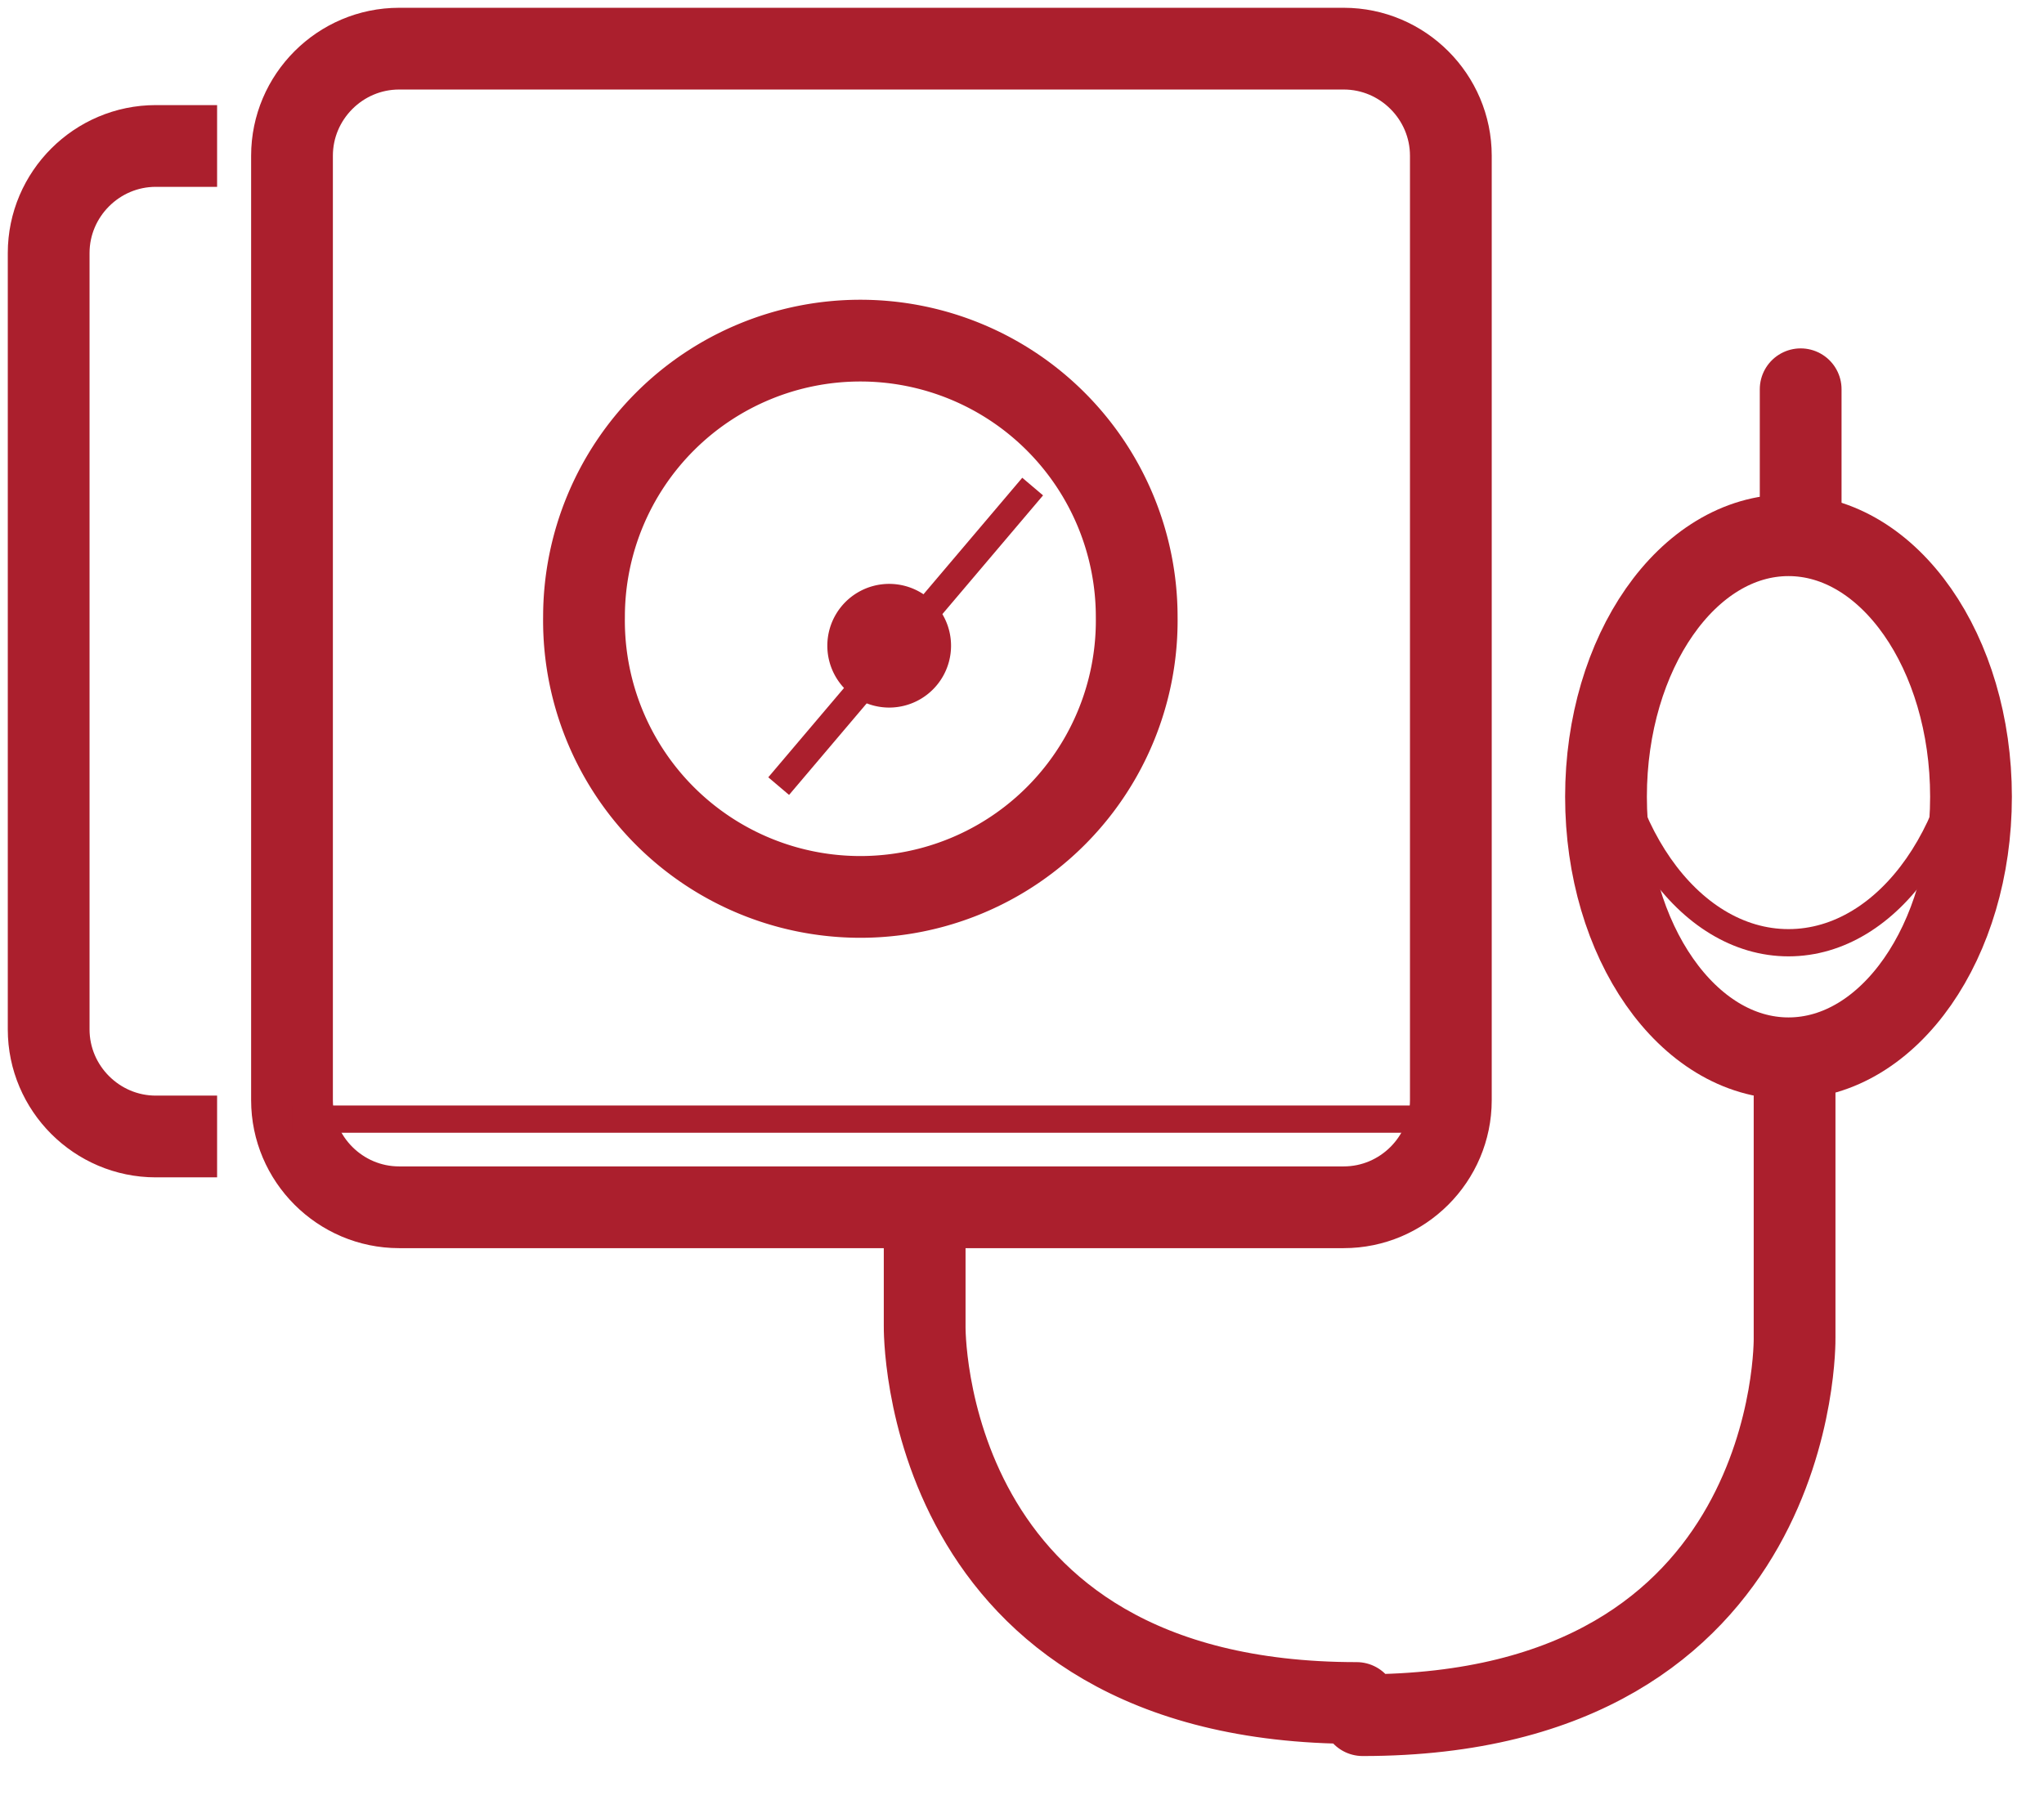 <svg xmlns="http://www.w3.org/2000/svg" width="42" height="37" viewBox="0 0 42 37">
    <g fill="none" fill-rule="evenodd">
        <path stroke="#AB1F2D" stroke-width="1.68" d="M27.611 1H8.201C6.99 1 6 1.99 6 3.201v19.41c0 1.211.99 2.201 2.201 2.201h19.41c1.211 0 2.201-.99 2.201-2.201V3.201c0-1.211-.99-2.201-2.201-2.201zM4.461 3h-1.26C1.991 3 1 3.99 1 5.201v15.955c0 1.211.991 2.201 2.201 2.201h1.26"/>
        <path stroke="#AB1F2D" stroke-width="1.68" d="M23.357 12.679a5.678 5.678 0 1 0-11.357 0 5.679 5.679 0 1 0 11.357 0z"/>
        <path fill="#AB1F2D" d="M19.542 13.271a1.27 1.27 0 1 0-2.542 0 1.27 1.27 0 0 0 2.542 0"/>
        <path stroke="#AB1F2D" stroke-width=".56" d="M21.219 10L16 16.156M29.813 23H6"/>
        <path stroke="#AB1F2D" stroke-width="1.68" d="M40.5 16.375c0-2.969-1.679-5.375-3.75-5.375-2.071 0-3.75 2.406-3.75 5.375s1.679 5.375 3.75 5.375c2.071 0 3.75-2.406 3.75-5.375z"/>
        <path stroke="#AB1F2D" stroke-width=".56" d="M33 14c0 2.969 1.679 5.375 3.75 5.375 2.071 0 3.75-2.406 3.75-5.375"/>
        <path stroke="#AB1F2D" stroke-linecap="round" stroke-linejoin="round" stroke-width="1.68" d="M37 10.75V8M36.875 22v5.5S37 35.25 28 35.25M19 25v2.25S18.875 35 27.875 35"/>
    </g>
</svg>
